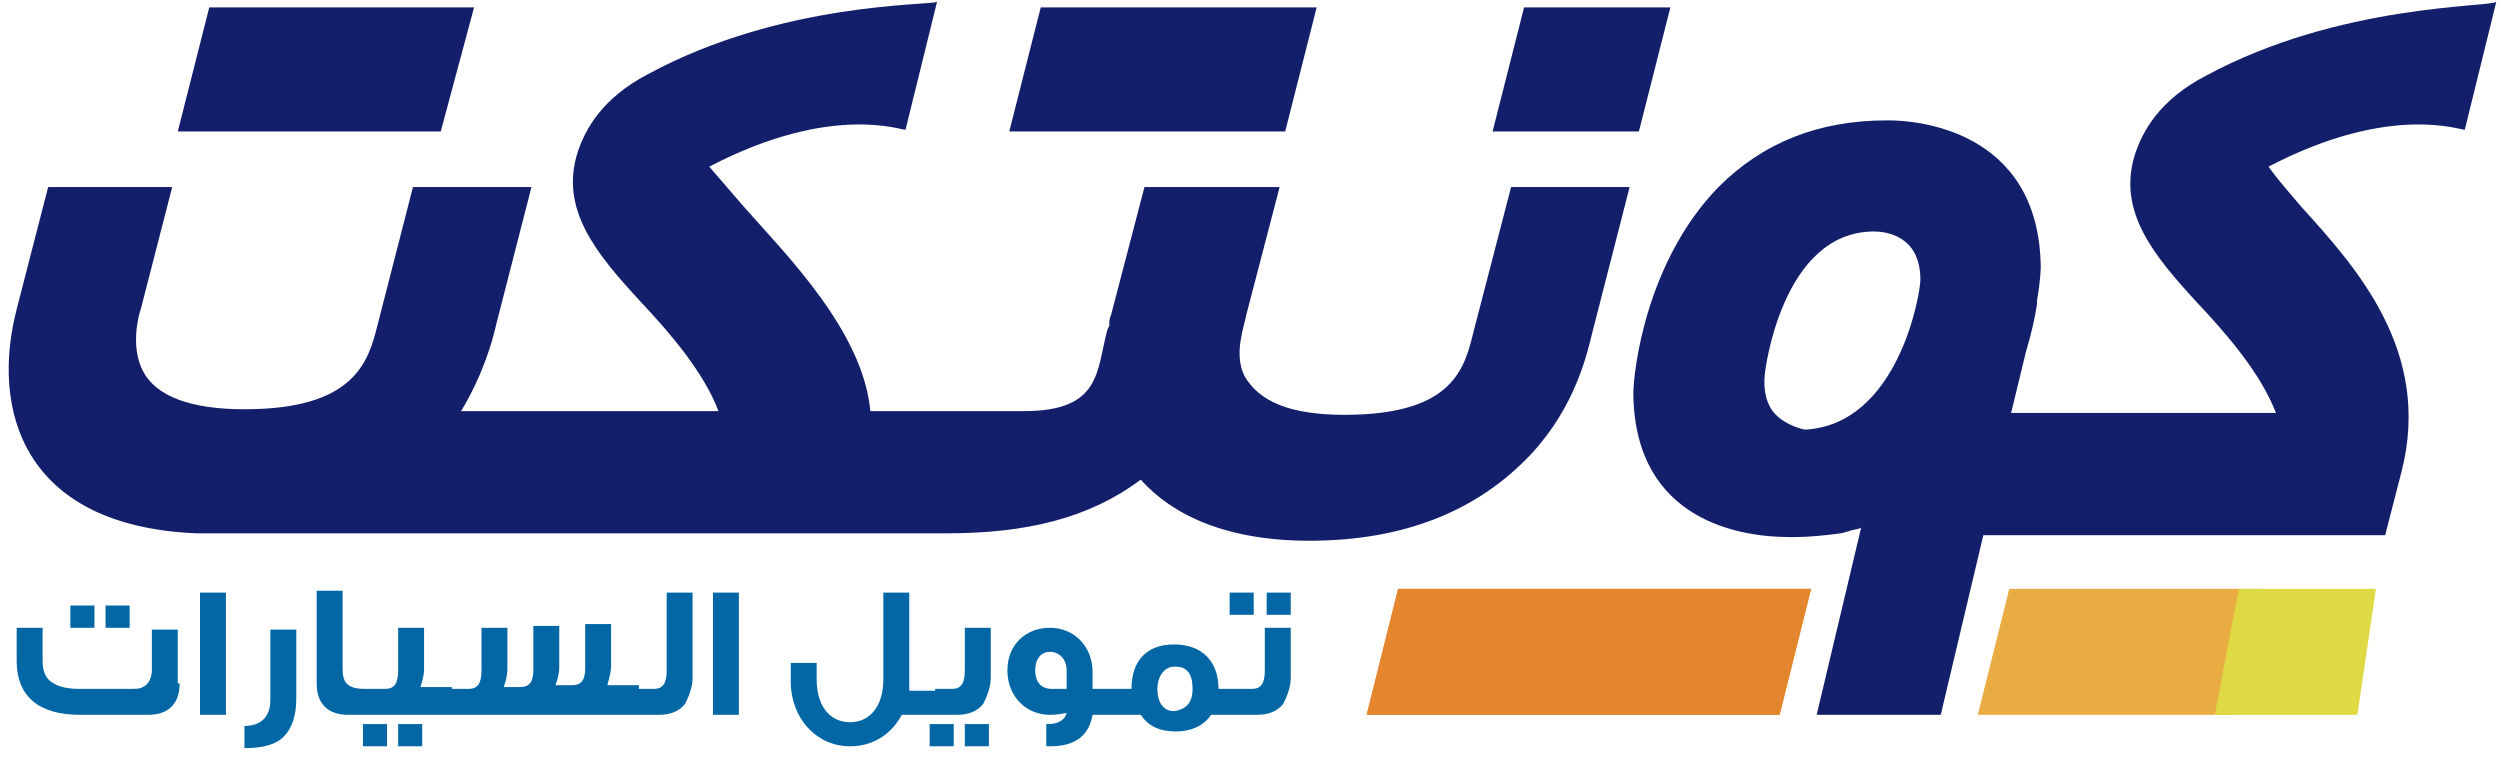 <svg width="135" height="41" viewBox="0 0 135 41" fill="none" xmlns="http://www.w3.org/2000/svg">
<path d="M97.8 31.8L96.1 38.6H73.8L75.5 31.8H97.8Z" fill="#E4862D"/>
<path d="M97.8 31.8L96.1 38.6H73.8L75.5 31.8H97.8Z" fill="#E4862D"/>
<path d="M71.1 0.4H56.2L54.5 7.1H69.4L71.1 0.4Z" fill="#131F6B"/>
<path d="M25.6 0.4H11.3L9.6 7.1H23.8L25.6 0.4Z" fill="#131F6B"/>
<path d="M90.2 0.4H82.3L80.6 7.1H88.5L90.2 0.4Z" fill="#131F6B"/>
<path d="M88 10.1H81.6L79.6 17.8C79.1 19.8 78.6 22.4 72.6 22.4C69.7 22.4 68 21.7 67.2 20.3C66.6 19.1 67.2 17.6 67.3 17L69.1 10.1H61.8L60 17C59.9 17.2 59.9 17.4 59.9 17.6L59.8 17.8C59.2 20 59.5 22.2 55.3 22.2H47C46.6 17.9 42.5 13.8 40.2 11.2C39.6 10.5 38.9 9.7 38.3 9C45 5.5 48.8 7.1 48.9 7L50.6 0.1C50.2 0.3 42.2 0.1 35 4C32.5 5.3 31.6 7 31.2 8.2C30.2 11.3 32.2 13.7 34.6 16.3C36.2 18 38 20.1 38.8 22.2H24.9C26.1 20.2 26.6 18.4 26.8 17.5L28.7 10.1H22.3L20.4 17.5C19.9 19.5 19.2 22.1 13.2 22.1C10.3 22.1 8.4 21.4 7.7 20C7.1 18.8 7.4 17.3 7.6 16.7L9.3 10.1H2.6L0.9 16.7C-0.5 22.1 1.2 28.4 10.6 28.8H51.1C55.4 28.8 58.8 28 61.6 25.9C63.3 27.8 66.2 29.2 70.7 29.2C75.8 29.2 79.8 27.6 82.7 24.5C85.1 21.9 85.7 19.1 86 17.9L88 10.1Z" fill="#131F6B"/>
<path d="M119.1 4.1C116.6 5.4 115.7 7.1 115.3 8.3C114.3 11.4 116.3 13.8 118.7 16.4C120.3 18.1 122.1 20.2 122.9 22.3H108.6L109.4 19C109.7 18 109.9 17.1 110 16.4V16.2C110.2 15.1 110.2 14.4 110.2 14.4C110.1 6.9 103.3 6.5 102 6.5H101.9C98.2 6.5 95.2 7.7 92.8 10.1C88.9 14.1 88.2 20 88.2 21.3C88.3 28.2 94.1 29 96.6 29H96.9C97.8 29 98.6 28.9 99.4 28.8C99.5 28.8 99.7 28.7 99.8 28.7C100 28.6 100.3 28.6 100.5 28.5L98.1 38.6H104.8L107.1 28.9H128.8L129.7 25.4C131.3 19 127.3 14.5 124.3 11.2C123.7 10.5 123 9.7 122.5 9C129.2 5.5 133 7.1 133.1 7L134.8 0.1C134.4 0.4 126.3 0.2 119.1 4.1ZM95.9 22.4C95.4 21.9 95.2 21.1 95.3 20.2C95.3 20.1 96.2 12.5 101.2 12.5C101.8 12.5 103.7 12.7 103.7 15.1C103.7 15.9 102.5 22.9 97.5 23.2C97.4 23.2 96.5 23 95.9 22.4Z" fill="#131F6B"/>
<path d="M122 31.8L120.9 38.6H106.8L108.5 31.8H122Z" fill="#E8AC42"/>
<path d="M120.9 31.8L119.6 38.6H127.3L128.3 31.8H120.9Z" fill="#DFDA44"/>
<path d="M9.7 36.9C9.7 38 9.1 38.6 8 38.6H4.3C2.1 38.6 0.9 37.6 0.9 35.7V33.9H2.3V35.7C2.3 36.3 2.5 36.7 2.9 36.9C3.2 37.1 3.7 37.2 4.3 37.2H6.9C7.3 37.2 7.6 37.2 7.7 37.1C8 37 8.2 36.6 8.2 36.2V34H9.6V36.9H9.7ZM5.1 33.9H3.8V32.7H5.1V33.9ZM7 33.9H5.7V32.7H7V33.9ZM12.2 38.6H10.8V32H12.2V38.6ZM16 37.7C16 38.6 15.8 39.3 15.3 39.8C14.9 40.2 14.2 40.4 13.2 40.4V39.2C14.1 39.2 14.6 38.7 14.6 37.8V34H16V37.7ZM20.1 38.6H18.8C17.7 38.6 17.1 38 17.1 36.9V31.9H18.5V36.1C18.5 36.8 18.7 37.2 19.7 37.2H20.1V38.6ZM20.9 40.3H19.6V39.1H20.9V40.3ZM24.5 38.6H19.9V37.2H20.8C21.3 37.2 21.5 36.9 21.5 36.2V33.9H22.9V36.1C22.9 36.5 22.8 36.8 22.7 37.1H24.4V38.6H24.5ZM22.8 40.3H21.5V39.1H22.8V40.3ZM34.7 38.6H24.2V37.2H25.3C25.8 37.2 26 36.9 26 36.2V33.9H27.4V36.1C27.4 36.5 27.3 36.8 27.2 37.1H28.1C28.6 37.1 28.8 36.8 28.8 36.2V33.8H30.2V36C30.2 36.4 30.1 36.7 30 37H30.9C31.4 37 31.6 36.7 31.6 36.1V33.7H33V35.9C33 36.3 32.9 36.6 32.8 37H34.5V38.6H34.7ZM37.4 36.6C37.4 37.1 37.2 37.6 37 38C36.7 38.4 36.2 38.6 35.6 38.6H34.3V37.2H35.3C35.8 37.2 36 36.9 36 36.2V32H37.4V36.6ZM39.9 38.6H38.5V32H39.9V38.6ZM50.7 38.6H48.7C48.1 39.7 47.1 40.3 45.9 40.3C44.1 40.3 42.7 38.8 42.7 36.8V35.8H44.1V36.7C44.1 38.1 44.8 39 45.9 39C47 39 47.7 38.1 47.7 36.7V32H49.1V37.3H50.6V38.6H50.7ZM51.5 40.3H50.2V39.1H51.5V40.3ZM53.5 36.6C53.5 37.1 53.3 37.6 53.1 38C52.8 38.4 52.3 38.6 51.7 38.6H50.5V37.2H51.4C51.9 37.2 52.1 36.9 52.1 36.2V33.9H53.5V36.6ZM53.4 40.3H52.1V39.1H53.4V40.3ZM60.4 38.6H59C58.8 39.7 58.1 40.3 56.7 40.3H56.5V39.1H56.6C57.1 39.1 57.5 38.9 57.6 38.5C57.5 38.5 57.2 38.6 56.7 38.6C55.4 38.6 54.4 37.6 54.4 36.2C54.4 34.8 55.4 33.9 56.7 33.9C58 33.9 59 34.9 59 36.3V37.2H60.3V38.6H60.4ZM57.6 37.2V36.2C57.6 35.6 57.2 35.2 56.7 35.2C56.2 35.2 55.9 35.6 55.9 36.2C55.9 36.8 56.2 37.2 56.8 37.2H57.6ZM67 38.6H65.4C65 39.2 64.3 39.5 63.5 39.5C62.6 39.5 62 39.2 61.6 38.6H60V37.2H61.1C61.1 35.7 61.9 34.8 63.4 34.8C64.9 34.8 65.8 35.7 65.8 37.2H67V38.6ZM64.4 37.2C64.4 36.4 64.1 36 63.5 36H63.4C62.9 36 62.5 36.5 62.5 37.2C62.5 37.9 62.8 38.4 63.4 38.4C64.1 38.3 64.4 37.9 64.4 37.2ZM67.7 33.2H66.4V32H67.7V33.2ZM69.7 36.6C69.7 37.1 69.5 37.6 69.3 38C69 38.4 68.5 38.6 67.9 38.6H66.7V37.2H67.6C68.1 37.2 68.3 36.9 68.3 36.2V33.9H69.7V36.6ZM69.7 33.2H68.4V32H69.7V33.2Z" fill="#0367A5"/>
</svg>
